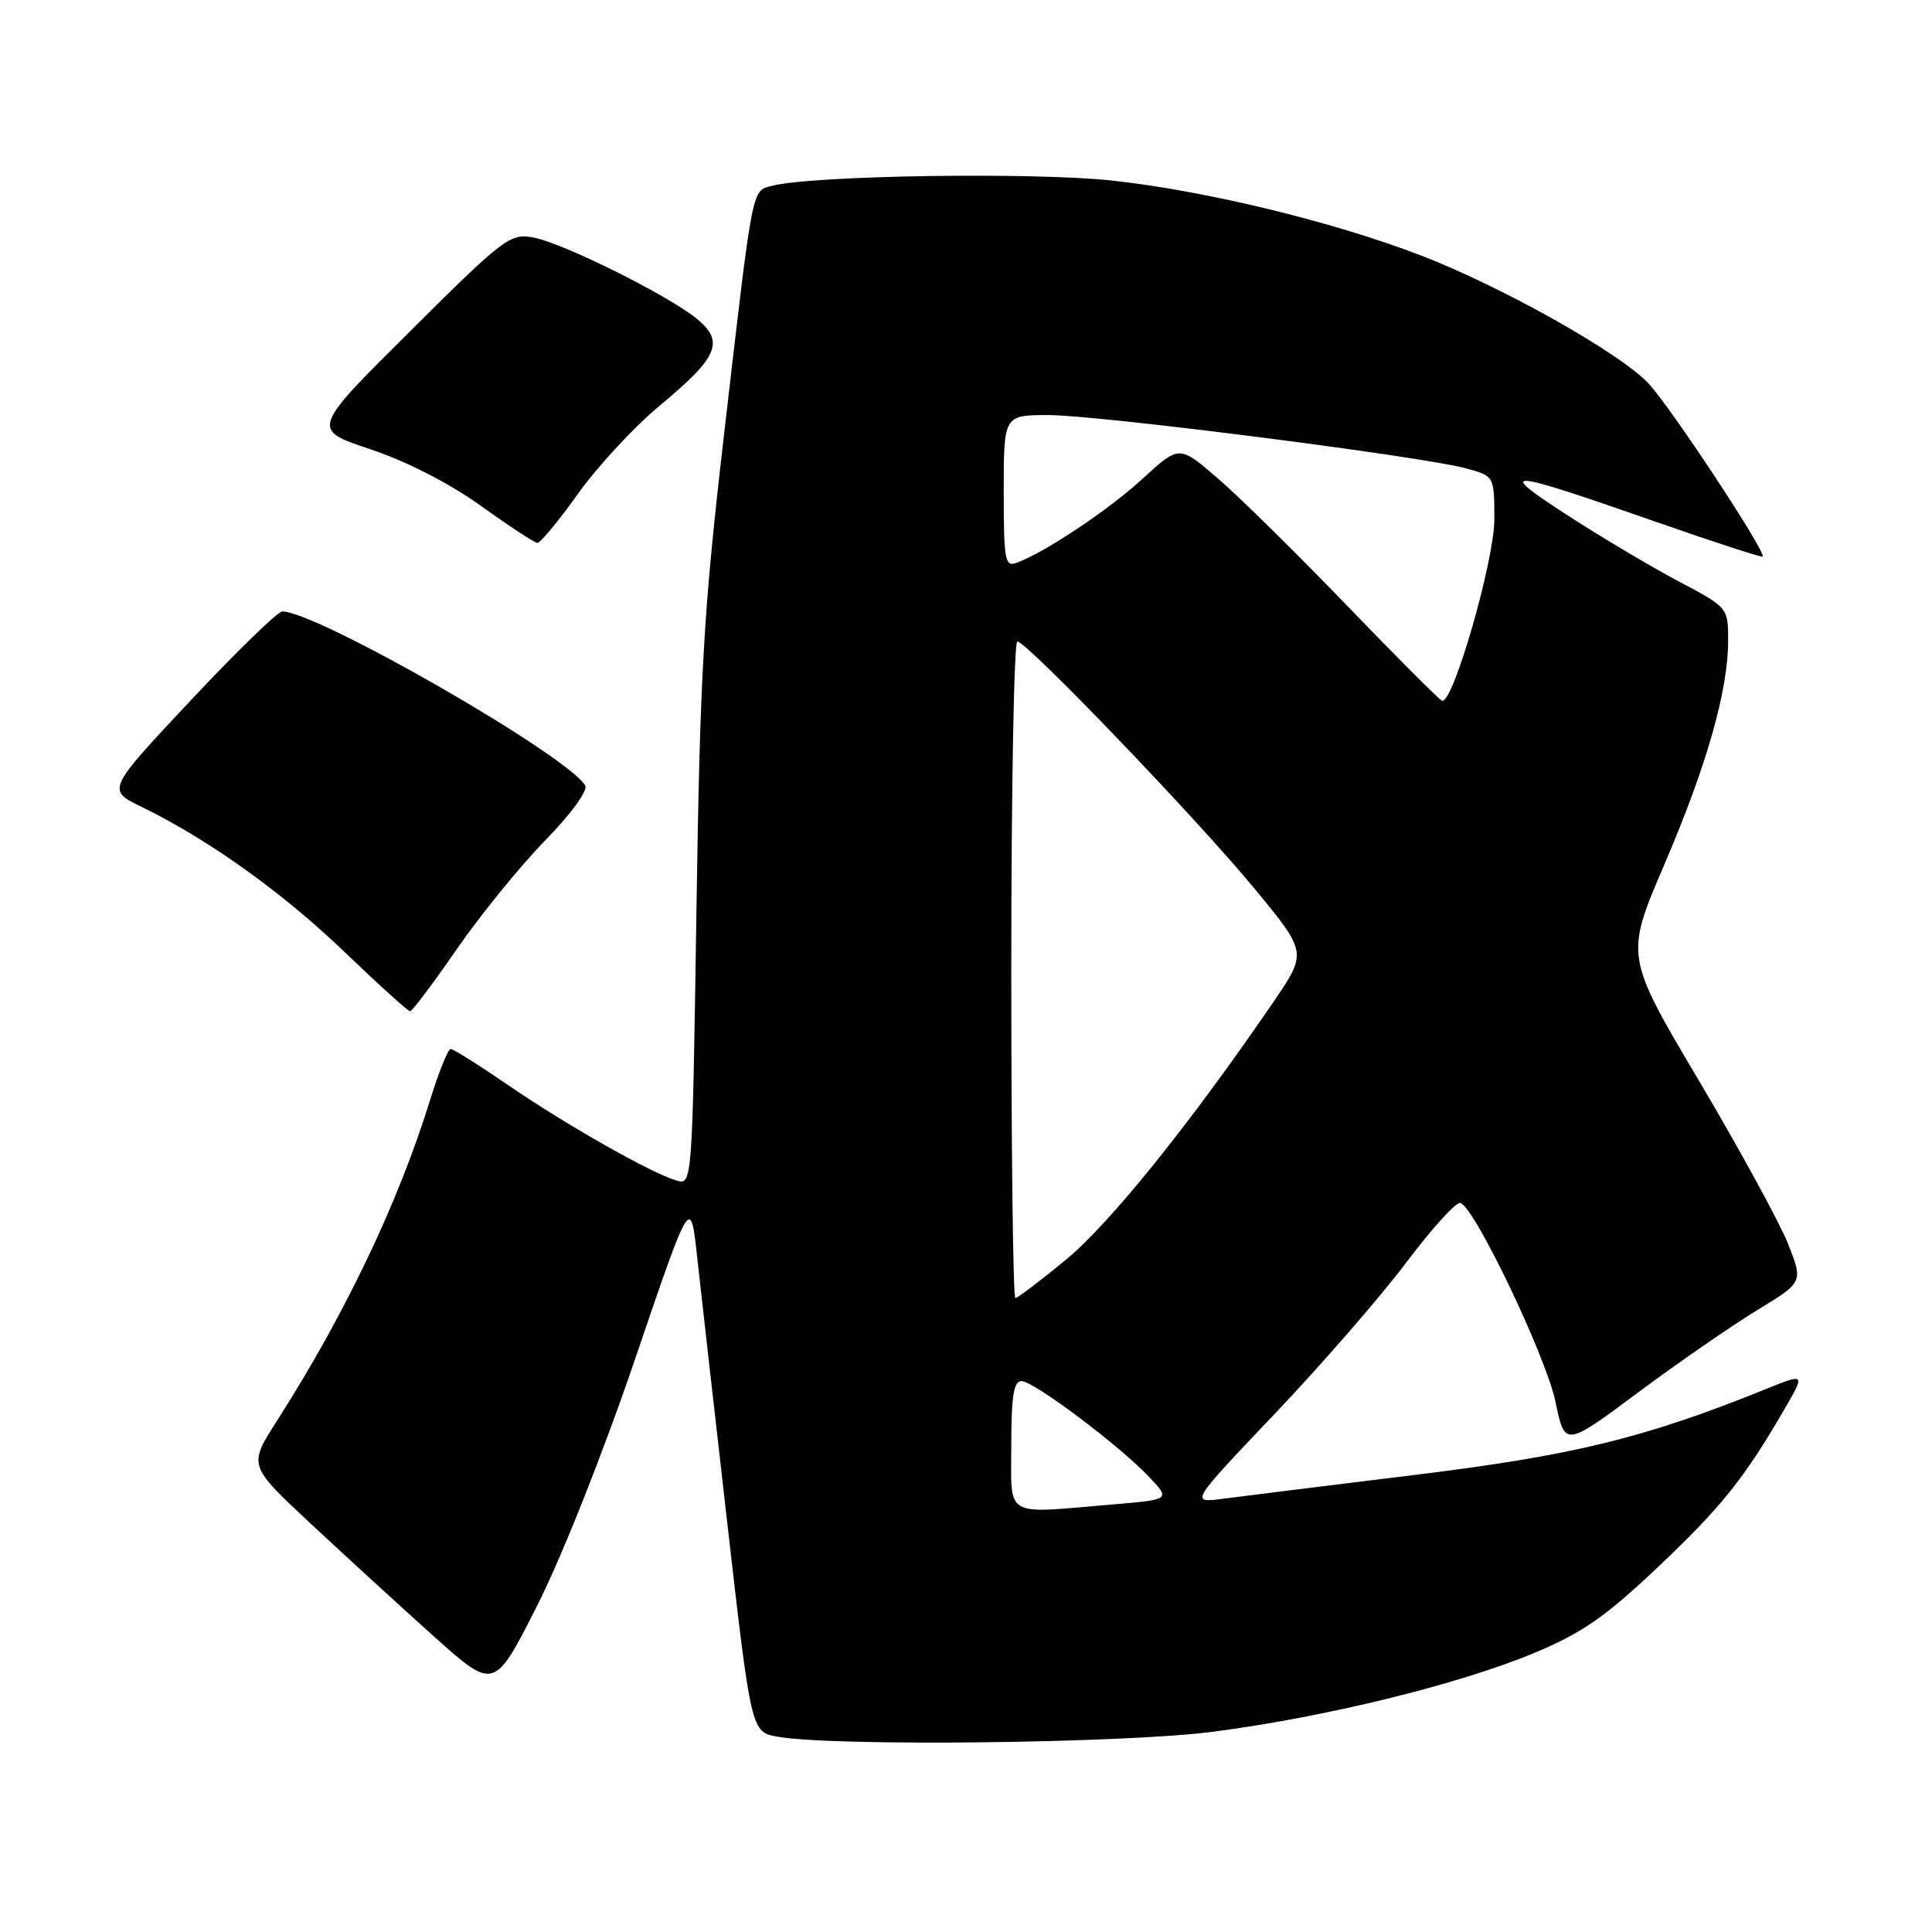 <?xml version="1.0" encoding="UTF-8" standalone="no"?>
<!DOCTYPE svg PUBLIC "-//W3C//DTD SVG 1.1//EN" "http://www.w3.org/Graphics/SVG/1.1/DTD/svg11.dtd" >
<svg xmlns="http://www.w3.org/2000/svg" xmlns:xlink="http://www.w3.org/1999/xlink" version="1.1" viewBox="0 0 256 256">
 <g >
 <path fill="currentColor"
d=" M 160.70 229.47 C 175.68 227.52 193.27 223.20 203.31 219.02 C 209.63 216.38 212.73 214.23 219.63 207.70 C 228.09 199.69 231.13 195.90 236.45 186.72 C 239.22 181.94 239.22 181.94 233.86 184.11 C 217.89 190.56 208.46 192.86 187.50 195.43 C 175.95 196.85 164.51 198.27 162.08 198.59 C 157.66 199.17 157.66 199.17 168.91 187.34 C 175.10 180.83 182.94 171.81 186.33 167.30 C 189.72 162.80 192.95 159.23 193.50 159.39 C 195.38 159.91 204.87 179.76 206.11 185.75 C 207.35 191.73 207.35 191.73 217.03 184.53 C 222.36 180.56 229.47 175.65 232.82 173.61 C 238.93 169.90 238.93 169.90 236.94 164.84 C 235.84 162.06 230.53 152.33 225.14 143.23 C 215.33 126.68 215.33 126.68 220.52 114.59 C 226.18 101.39 229.00 91.47 228.99 84.79 C 228.98 80.52 228.95 80.48 222.37 77.00 C 218.74 75.08 212.10 71.13 207.63 68.23 C 198.05 62.02 199.32 62.12 219.41 69.14 C 227.07 71.82 233.43 73.89 233.56 73.75 C 234.08 73.20 221.30 53.83 218.39 50.76 C 214.59 46.74 199.01 37.99 188.36 33.88 C 176.75 29.40 159.79 25.28 147.41 23.93 C 136.94 22.79 107.49 23.24 102.27 24.63 C 99.58 25.35 99.81 24.15 95.89 58.00 C 93.21 81.19 92.76 89.03 92.28 120.77 C 91.73 157.05 91.73 157.05 89.61 156.42 C 86.23 155.41 75.10 149.10 67.43 143.85 C 63.54 141.18 60.07 139.00 59.72 139.00 C 59.37 139.00 58.15 142.01 57.01 145.69 C 52.81 159.31 45.69 174.22 36.65 188.34 C 32.91 194.19 32.91 194.19 41.20 201.92 C 45.77 206.18 53.10 212.89 57.49 216.83 C 65.49 223.99 65.49 223.99 71.18 212.75 C 74.45 206.29 79.99 192.33 84.18 180.00 C 91.50 158.50 91.50 158.50 92.37 166.50 C 92.85 170.90 94.66 186.88 96.39 202.00 C 99.54 229.50 99.54 229.50 103.02 230.12 C 110.45 231.44 148.86 231.00 160.70 229.47 Z  M 60.54 125.75 C 63.68 121.21 68.95 114.73 72.25 111.35 C 75.70 107.81 77.95 104.72 77.54 104.07 C 75.03 100.00 42.10 81.08 37.41 81.02 C 36.82 81.01 31.34 86.33 25.24 92.84 C 14.14 104.67 14.14 104.67 18.79 106.93 C 27.55 111.19 37.33 118.17 45.59 126.08 C 50.13 130.44 54.07 134.00 54.34 134.00 C 54.61 134.00 57.40 130.29 60.54 125.75 Z  M 76.60 65.41 C 79.19 61.79 84.05 56.54 87.40 53.76 C 95.18 47.31 96.05 45.27 92.31 42.22 C 88.44 39.08 74.62 32.21 70.68 31.47 C 67.61 30.89 66.80 31.50 54.34 43.89 C 41.23 56.91 41.23 56.91 49.05 59.52 C 53.82 61.10 59.51 64.02 63.68 67.00 C 67.43 69.69 70.81 71.91 71.20 71.94 C 71.58 71.97 74.02 69.03 76.60 65.41 Z  M 134.00 191.50 C 134.00 185.03 134.32 183.00 135.35 183.00 C 136.97 183.00 148.37 191.57 152.29 195.73 C 155.09 198.70 155.09 198.70 147.39 199.35 C 132.82 200.58 134.00 201.27 134.00 191.50 Z  M 134.00 128.50 C 134.00 104.58 134.36 85.00 134.80 85.00 C 136.06 85.00 158.76 108.66 166.35 117.89 C 173.21 126.22 173.21 126.22 168.67 132.86 C 157.73 148.86 147.07 162.11 141.29 166.88 C 137.88 169.69 134.84 172.00 134.54 172.00 C 134.24 172.00 134.00 152.43 134.00 128.50 Z  M 178.50 80.26 C 171.90 73.42 164.20 65.82 161.38 63.40 C 156.26 58.98 156.26 58.98 151.47 63.37 C 146.95 67.53 138.59 73.12 134.75 74.56 C 133.16 75.16 133.00 74.32 133.00 65.11 C 133.00 55.00 133.00 55.00 138.92 55.00 C 145.56 55.00 188.43 60.47 194.25 62.06 C 198.00 63.08 198.00 63.08 198.01 68.79 C 198.02 74.22 192.56 93.21 191.09 92.86 C 190.76 92.78 185.10 87.11 178.50 80.26 Z "/>
</g>
</svg>